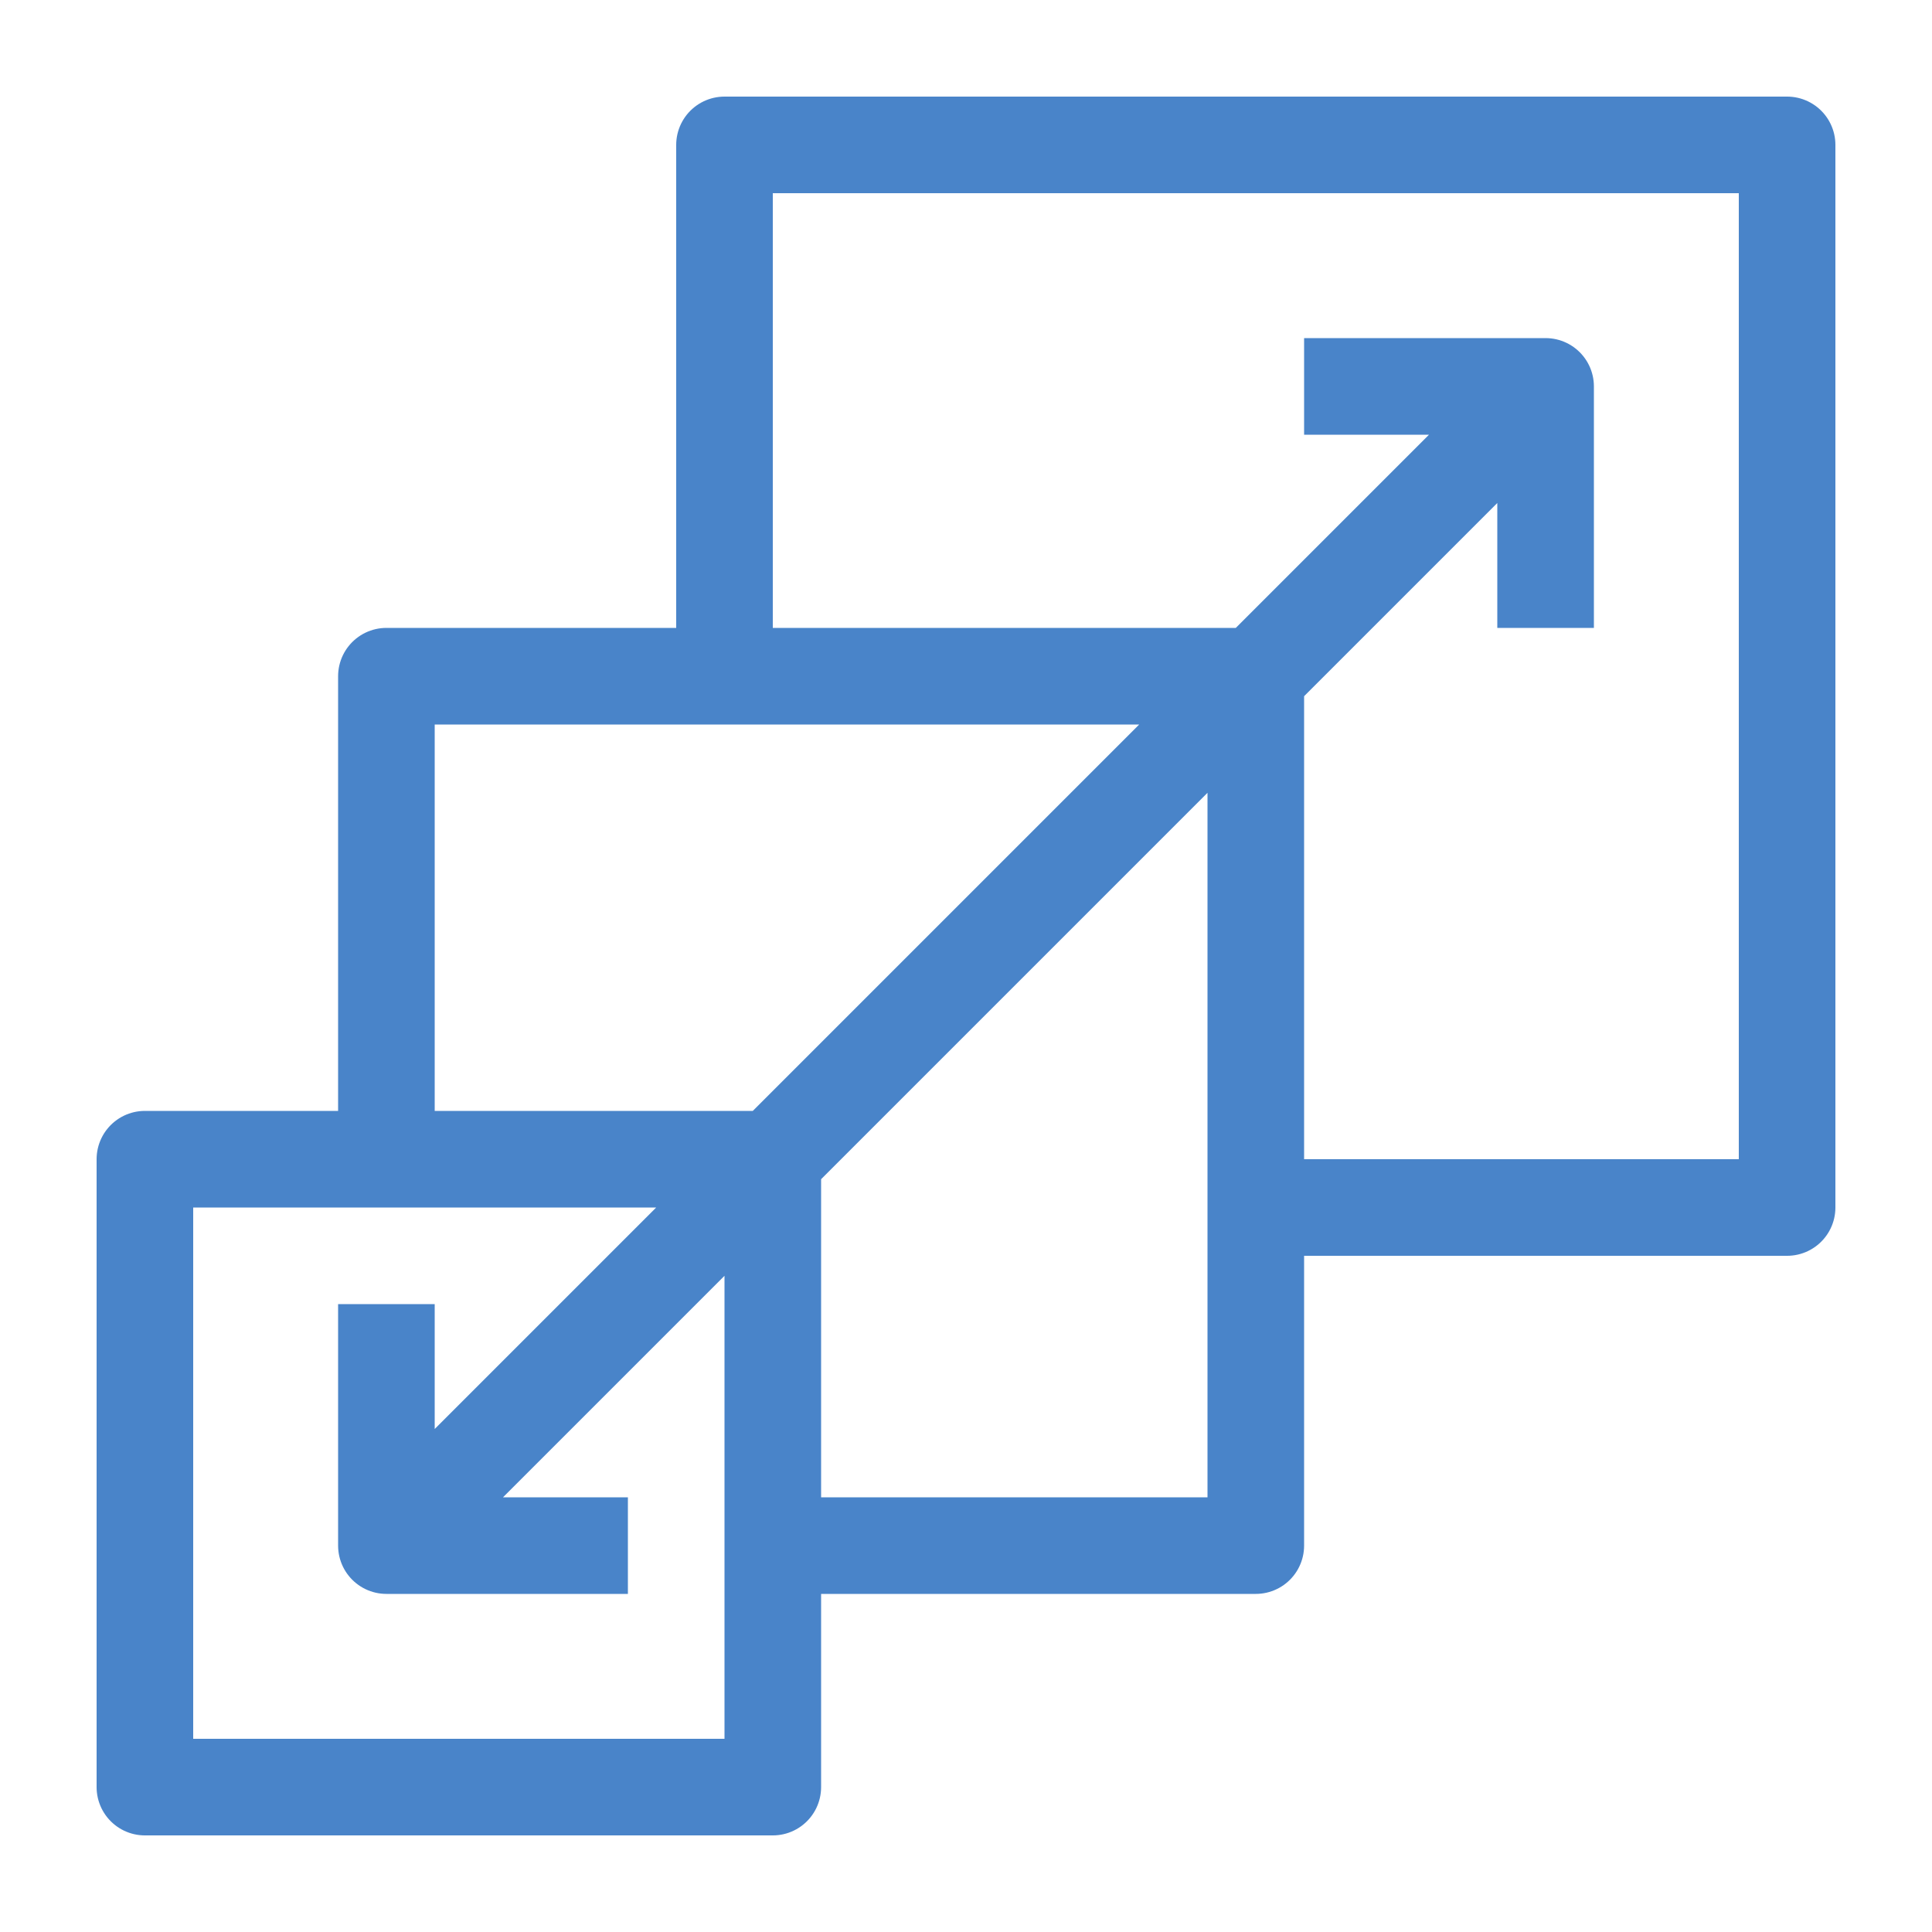 <?xml version="1.0" encoding="UTF-8"?>
<!-- Generator: Adobe Illustrator 15.0.0, SVG Export Plug-In . SVG Version: 6.00 Build 0)  -->
<!DOCTYPE svg PUBLIC "-//W3C//DTD SVG 1.1//EN" "http://www.w3.org/Graphics/SVG/1.1/DTD/svg11.dtd">
<svg version="1.1" id="Layer_1" xmlns="http://www.w3.org/2000/svg" xmlns:xlink="http://www.w3.org/1999/xlink" x="0px" y="0px" width="40px" height="40px" viewBox="0 0 40 40" enable-background="new 0 0 40 40" xml:space="preserve">
<path fill="none" stroke="#4984C9" stroke-width="2" stroke-linejoin="round" stroke-miterlimit="10" d="M16,24H3v13h13V24z M16,32  h10V14H8v10 M26,25h11V3H15v11 M13,32H8v-5 M27,8h5v5 M32,8L9,31"/>
</svg>